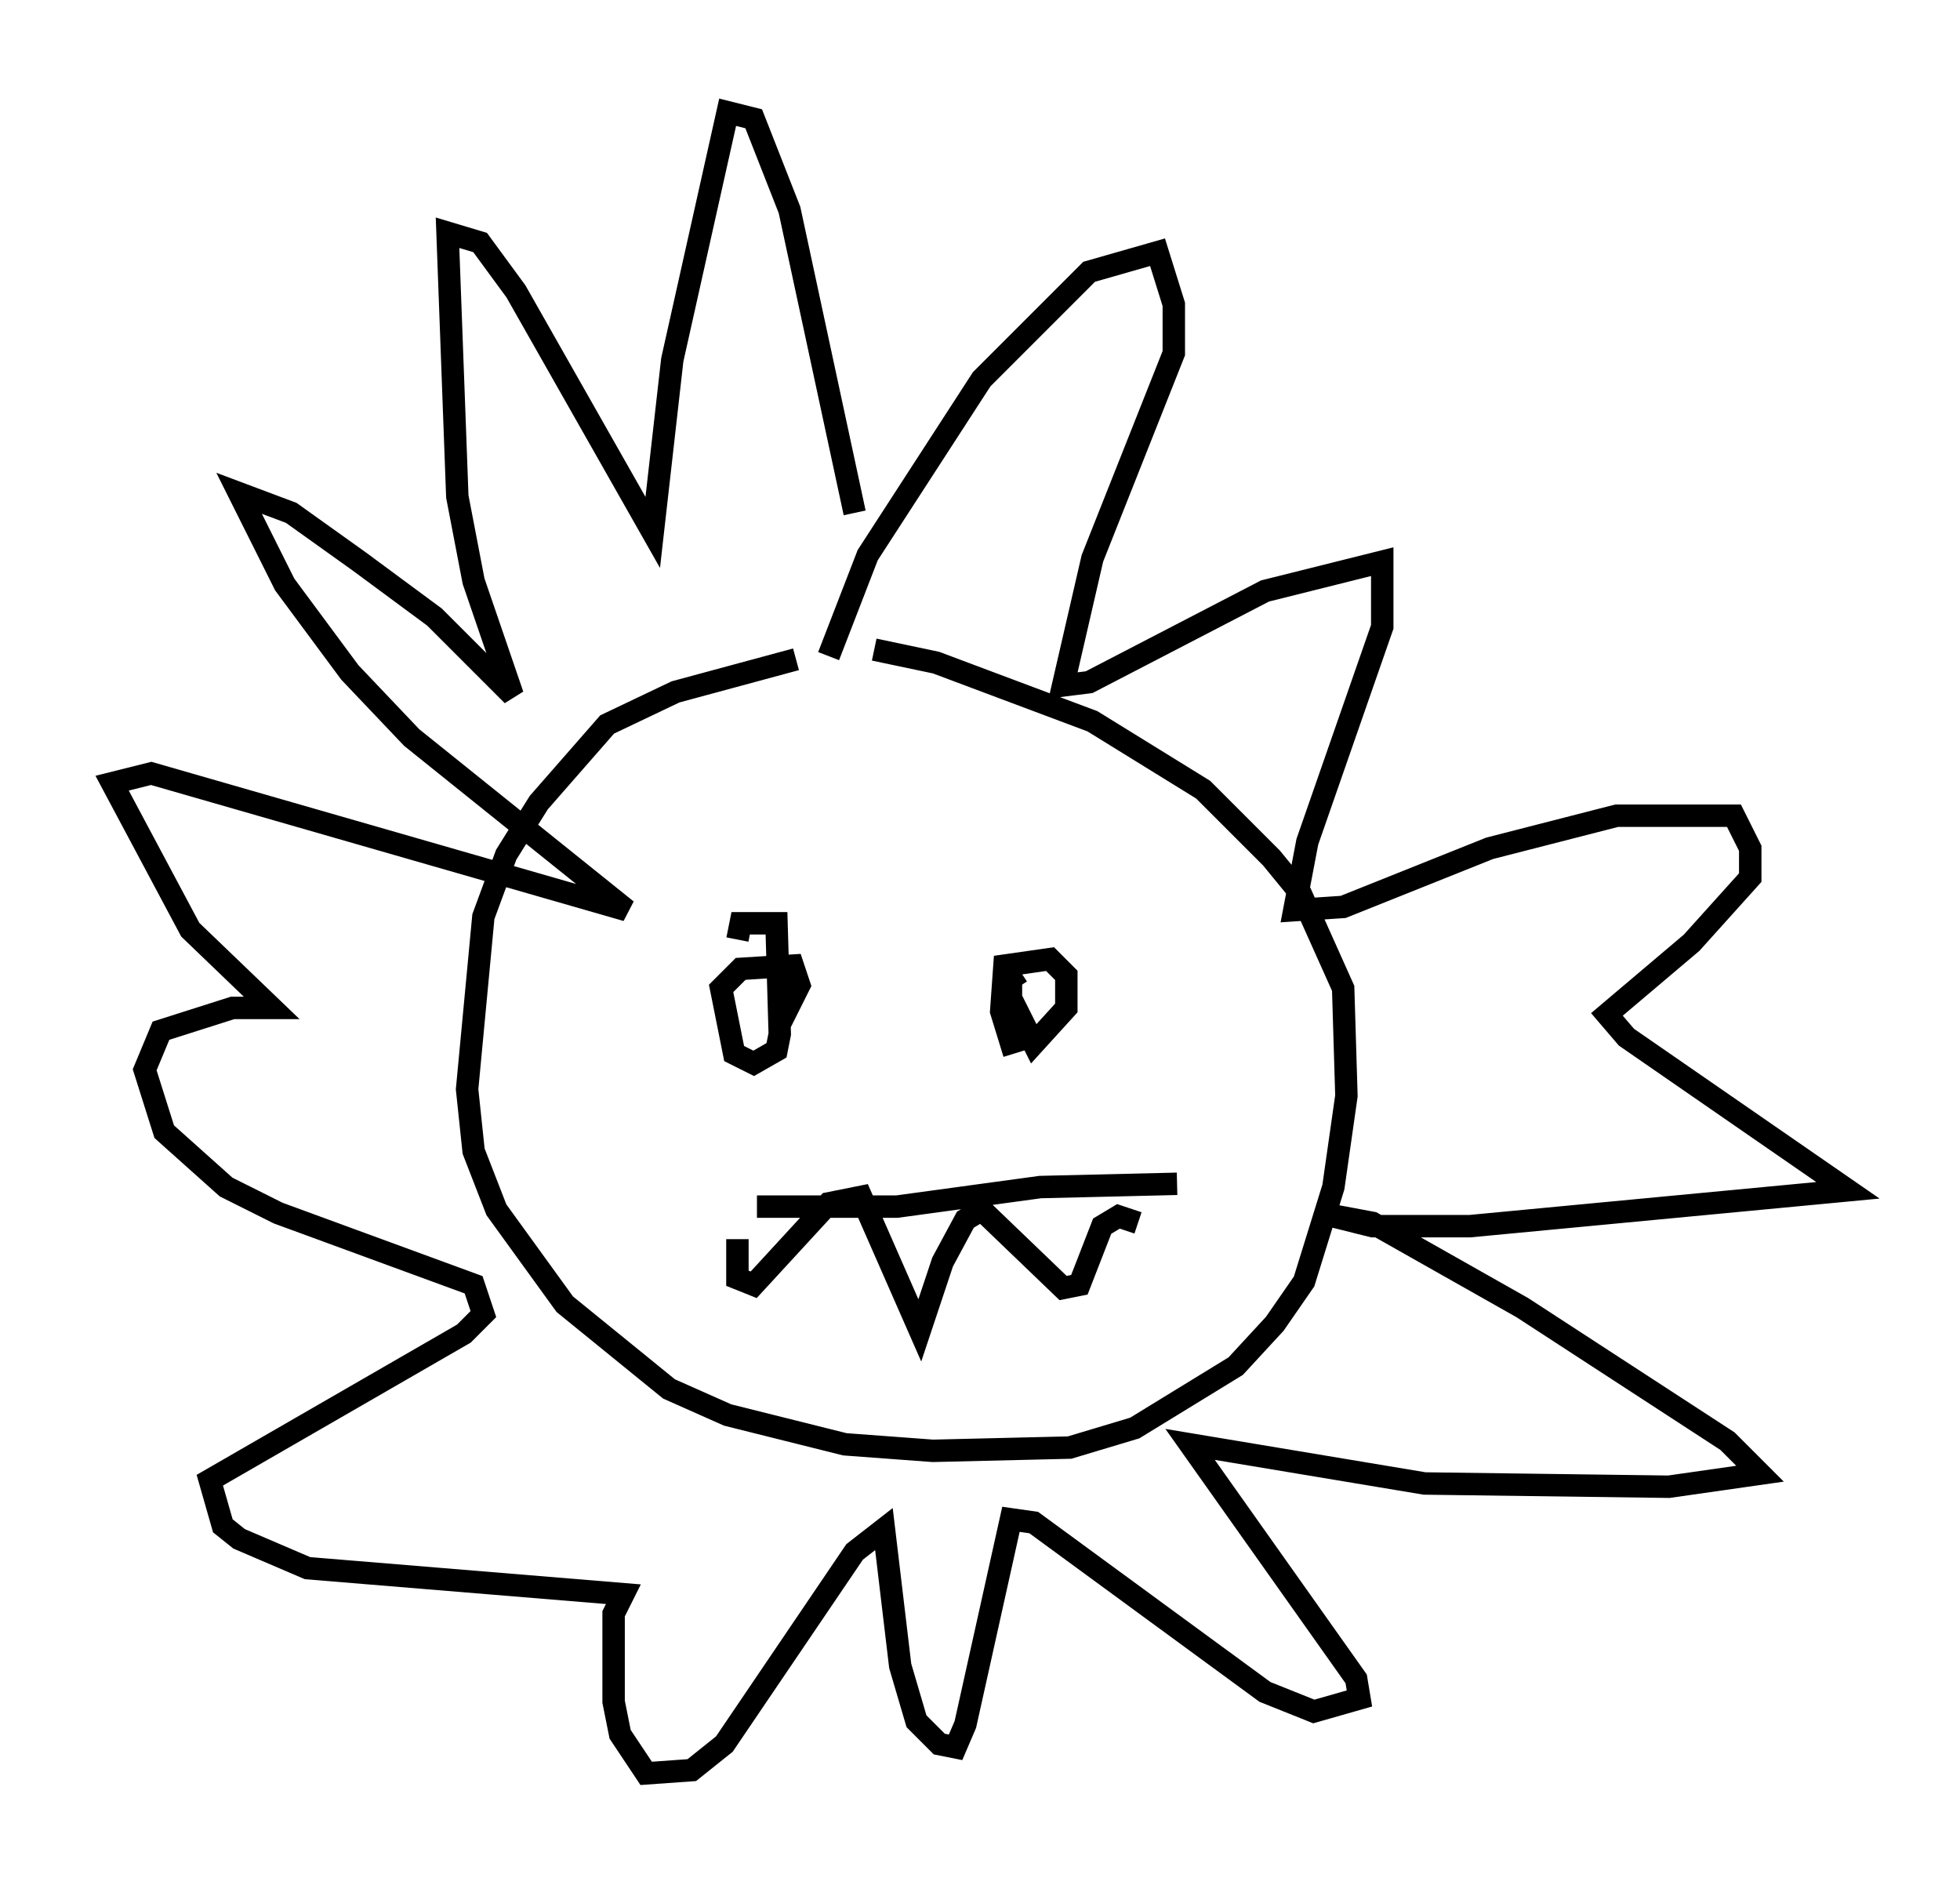 <?xml version="1.0" encoding="utf-8" ?>
<svg baseProfile="full" height="84.078" version="1.1" width="87.419" xmlns="http://www.w3.org/2000/svg" xmlns:ev="http://www.w3.org/2001/xml-events" xmlns:xlink="http://www.w3.org/1999/xlink"><defs /><rect fill="white" height="84.078" width="87.419" x="0" y="0" /><path d="M40.151, 29.402 m-4.648, 0.0 l-5.374, 1.453 -3.05, 1.453 l-3.05, 3.486 -1.453, 2.324 l-1.017, 2.76 -0.726, 7.698 l0.291, 2.76 1.017, 2.615 l3.05, 4.212 4.648, 3.777 l2.615, 1.162 5.229, 1.307 l3.922, 0.291 6.101, -0.145 l2.905, -0.872 4.503, -2.76 l1.743, -1.888 1.307, -1.888 l1.307, -4.212 0.581, -4.067 l-0.145, -4.793 -1.888, -4.212 l-1.307, -1.598 -3.05, -3.05 l-4.939, -3.05 -6.972, -2.615 l-2.76, -0.581 m-2.034, 0.291 l1.743, -4.503 5.084, -7.844 l4.793, -4.793 3.05, -0.872 l0.726, 2.324 0.0, 2.179 l-3.631, 9.151 -1.307, 5.665 l1.162, -0.145 7.844, -4.067 l5.229, -1.307 0.0, 2.905 l-3.341, 9.587 -0.581, 3.05 l2.179, -0.145 6.536, -2.615 l5.665, -1.453 5.229, 0.0 l0.726, 1.453 0.0, 1.307 l-2.615, 2.905 -3.777, 3.196 l0.872, 1.017 9.877, 6.827 l-16.849, 1.598 -4.358, 0.0 l-2.324, -0.581 2.324, 0.436 l6.682, 3.777 9.151, 5.955 l1.453, 1.453 -4.067, 0.581 l-10.894, -0.145 -10.458, -1.743 l7.408, 10.458 0.145, 0.872 l-2.034, 0.581 -2.179, -0.872 l-10.313, -7.553 -1.017, -0.145 l-2.034, 9.151 -0.436, 1.017 l-0.726, -0.145 -1.017, -1.017 l-0.726, -2.469 -0.726, -6.101 l-1.307, 1.017 -5.81, 8.57 l-1.453, 1.162 -2.034, 0.145 l-1.162, -1.743 -0.291, -1.453 l0.0, -3.922 0.436, -0.872 l-14.089, -1.162 -3.05, -1.307 l-0.726, -0.581 -0.581, -2.034 l11.33, -6.536 0.872, -0.872 l-0.436, -1.307 -8.715, -3.196 l-2.324, -1.162 -2.76, -2.469 l-0.872, -2.76 0.726, -1.743 l3.196, -1.017 1.743, 0.0 l-3.631, -3.486 -3.486, -6.536 l1.743, -0.436 21.207, 6.101 l-9.587, -7.698 -2.76, -2.905 l-2.905, -3.922 -2.034, -4.067 l2.324, 0.872 3.05, 2.179 l3.341, 2.469 3.486, 3.486 l-1.743, -5.084 -0.726, -3.777 l-0.436, -11.765 1.453, 0.436 l1.598, 2.179 6.101, 10.749 l0.872, -7.698 2.469, -11.039 l1.162, 0.291 1.598, 4.067 l2.905, 13.508 m-5.229, 19.028 l0.145, -0.726 1.598, 0.0 l0.145, 4.939 -0.145, 0.726 l-1.017, 0.581 -0.872, -0.436 l-0.581, -2.905 0.872, -0.872 l2.324, -0.145 0.291, 0.872 l-0.872, 1.743 m10.458, 1.307 l-0.581, -1.888 0.145, -2.034 l2.034, -0.291 0.726, 0.726 l0.0, 1.453 -1.453, 1.598 l-1.017, -2.034 0.0, -0.872 l0.436, -0.291 m-11.765, 10.458 l6.246, 0.0 6.391, -0.872 l6.101, -0.145 m-19.609, 2.469 l0.0, 1.743 0.726, 0.291 l3.341, -3.631 1.453, -0.291 l2.615, 5.955 1.017, -3.05 l1.017, -1.888 0.726, -0.436 l3.631, 3.486 0.726, -0.145 l1.017, -2.615 0.726, -0.436 l0.872, 0.291 " fill="none" stroke="black" stroke-width="1" /></svg>